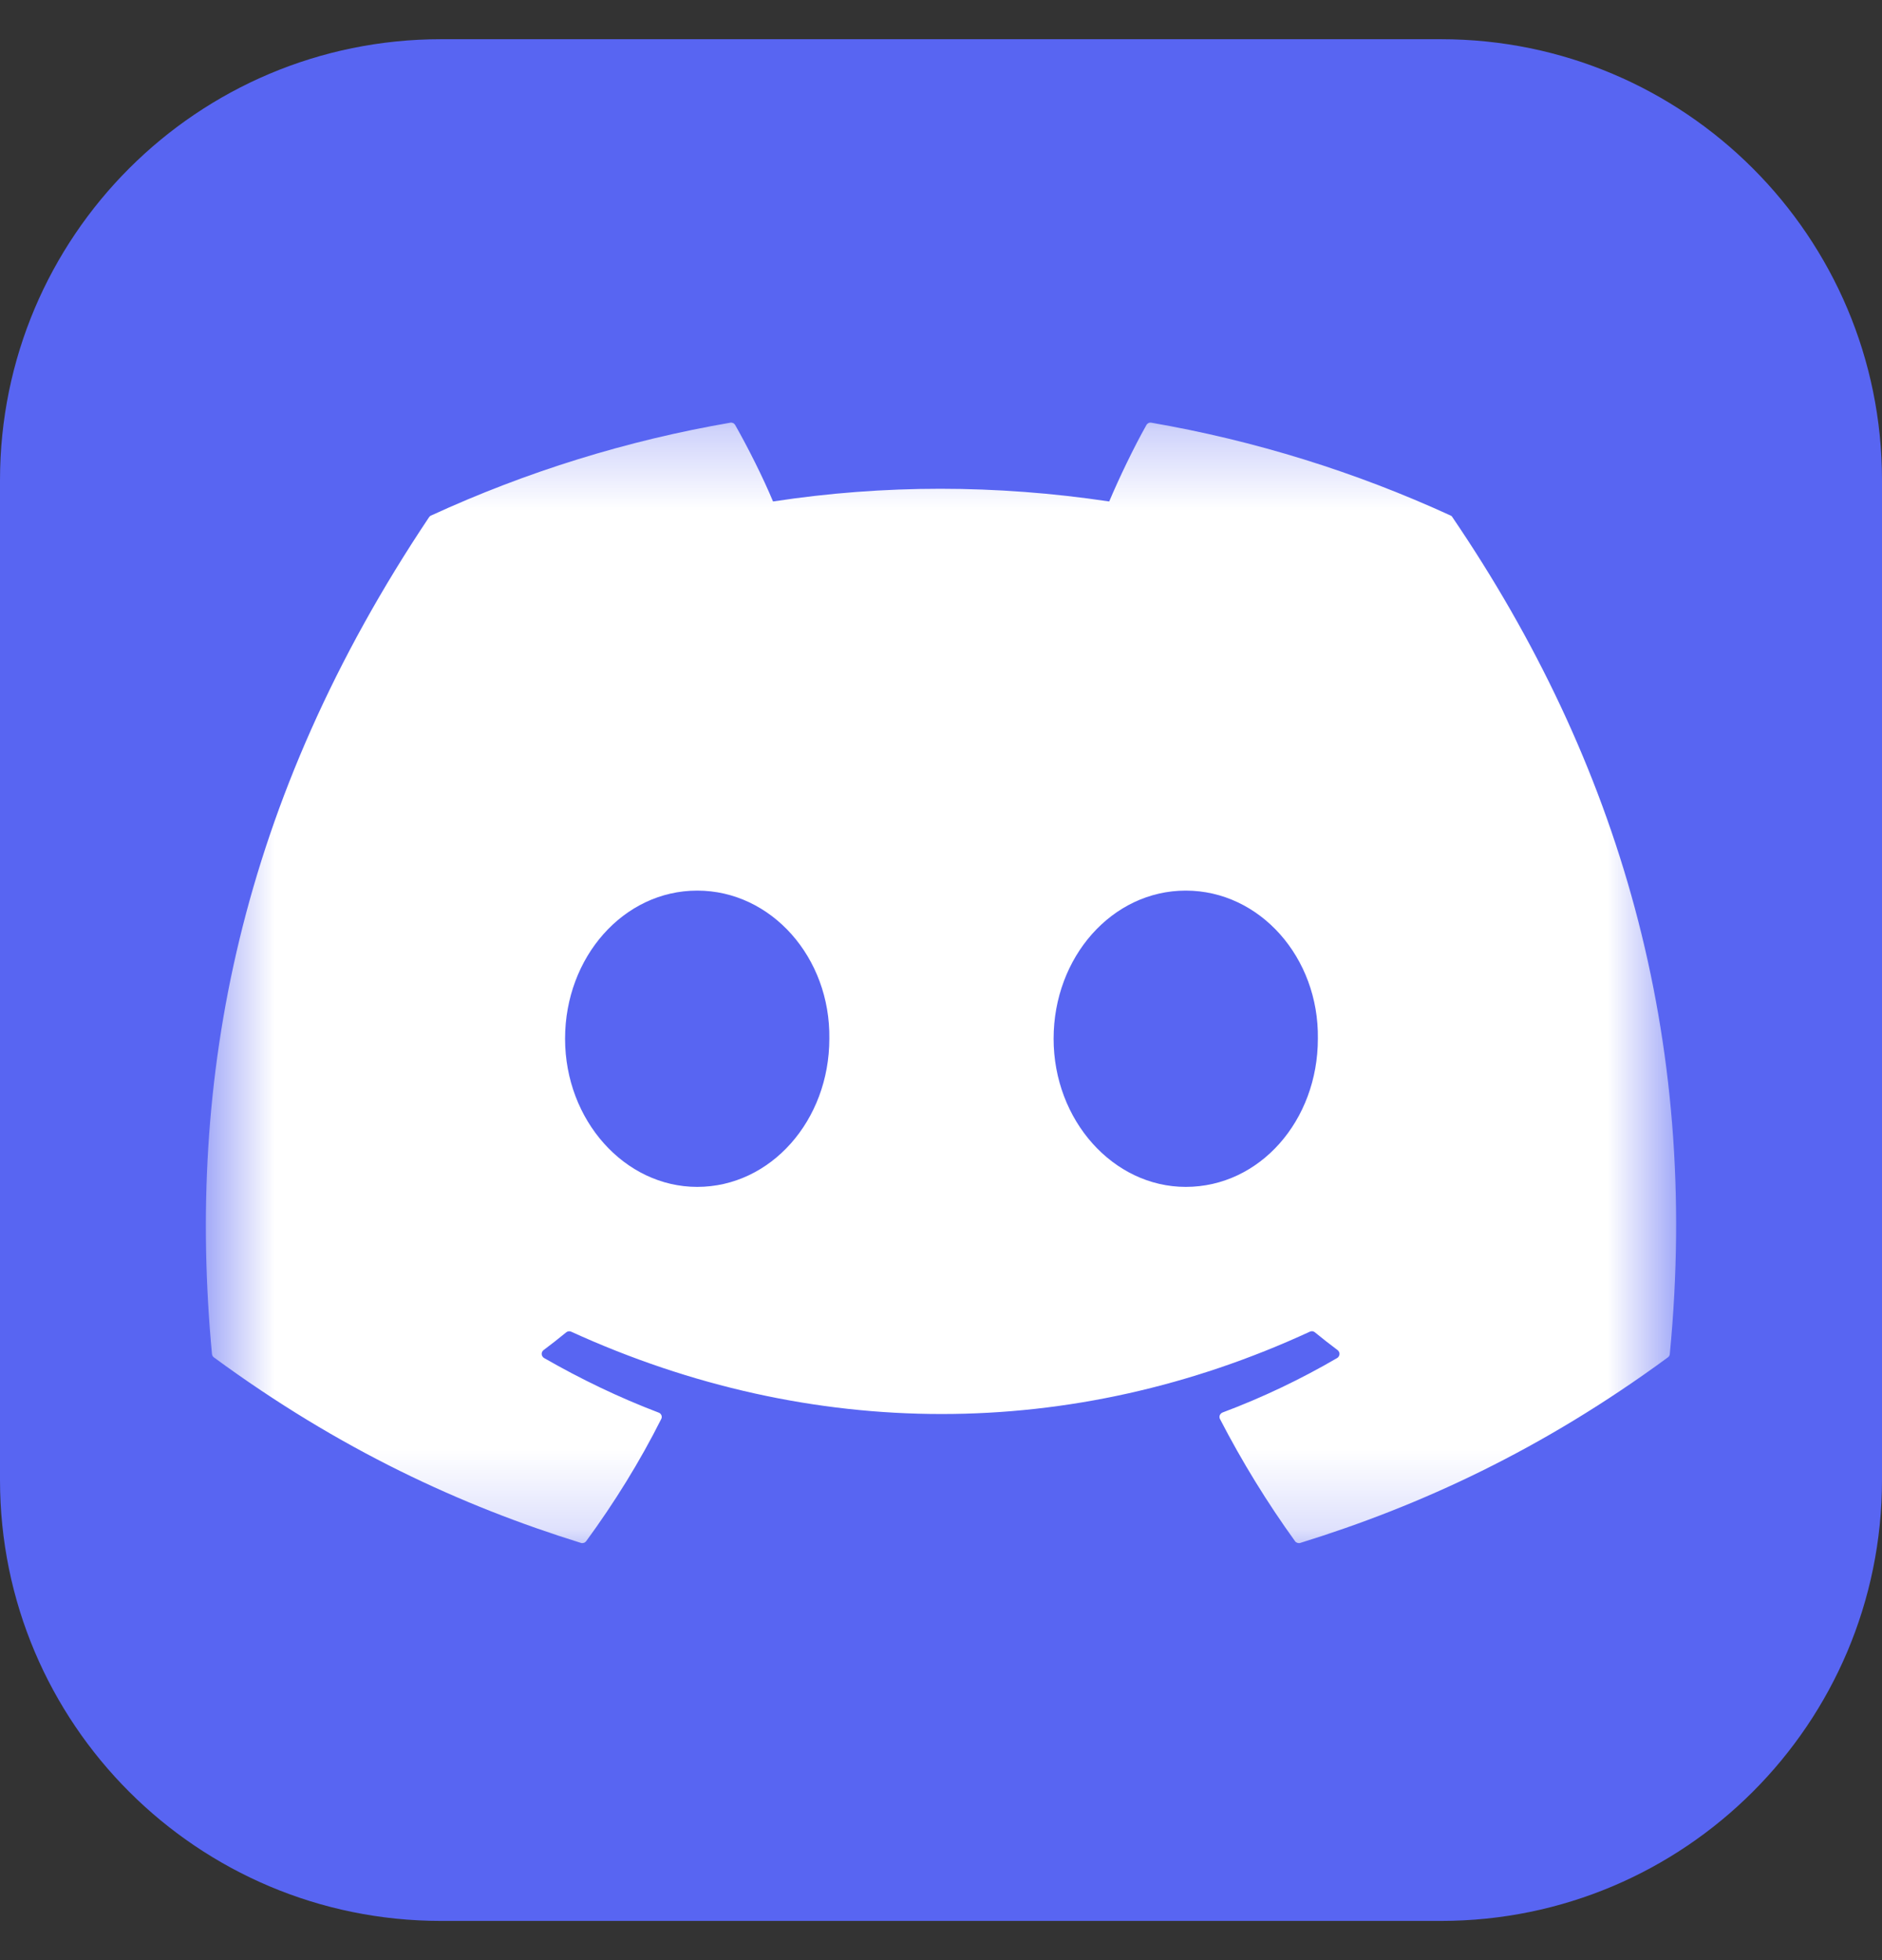 <svg width="24" height="25" viewBox="0 0 24 25" fill="none" xmlns="http://www.w3.org/2000/svg">
<rect x="0" y="0" width="24" height="25" fill="#333333" stroke="none"/>
<g clip-path="url(#clip0_138_349)">
<path d="M18.375 0.5H5.625C2.518 0.5 0 3.018 0 6.125V18.875C0 21.982 2.518 24.5 5.625 24.5H18.375C21.482 24.5 24 21.982 24 18.875V6.125C24 3.018 21.482 0.5 18.375 0.5Z" fill="#5865F2"/>
<mask id="mask0_138_349" style="mask-type:luminance" maskUnits="userSpaceOnUse" x="2" y="5" width="20" height="15">
<path d="M2.625 5.281H21.375V19.806H2.625V5.281Z" fill="white"/>
</mask>
<g mask="url(#mask0_138_349)">
<path d="M18.498 6.575C17.282 6.017 15.999 5.619 14.681 5.391C14.669 5.389 14.657 5.39 14.646 5.396C14.635 5.401 14.626 5.409 14.62 5.42C14.455 5.713 14.272 6.096 14.145 6.396C12.703 6.18 11.27 6.18 9.858 6.396C9.73 6.089 9.541 5.713 9.375 5.42C9.369 5.41 9.36 5.401 9.349 5.396C9.338 5.391 9.326 5.389 9.314 5.391C7.996 5.618 6.713 6.016 5.498 6.575C5.487 6.579 5.478 6.587 5.472 6.596C3.042 10.228 2.376 13.77 2.703 17.268C2.705 17.286 2.713 17.302 2.727 17.312C4.331 18.49 5.884 19.205 7.409 19.679C7.421 19.683 7.433 19.682 7.445 19.678C7.457 19.675 7.467 19.667 7.475 19.657C7.835 19.165 8.157 18.646 8.432 18.099C8.436 18.092 8.438 18.084 8.439 18.076C8.439 18.067 8.438 18.059 8.435 18.051C8.432 18.043 8.427 18.036 8.421 18.03C8.415 18.024 8.408 18.02 8.4 18.017C7.89 17.823 7.404 17.588 6.937 17.32C6.929 17.315 6.922 17.308 6.917 17.299C6.911 17.291 6.908 17.281 6.908 17.271C6.907 17.262 6.909 17.252 6.913 17.243C6.917 17.234 6.924 17.226 6.931 17.22C7.03 17.146 7.127 17.07 7.222 16.992C7.23 16.986 7.24 16.981 7.251 16.98C7.262 16.978 7.273 16.98 7.282 16.984C10.351 18.385 13.673 18.385 16.705 16.984C16.715 16.98 16.726 16.978 16.737 16.979C16.748 16.98 16.758 16.985 16.767 16.992C16.862 17.07 16.959 17.146 17.058 17.22C17.066 17.226 17.072 17.234 17.076 17.243C17.081 17.252 17.082 17.261 17.082 17.271C17.081 17.281 17.078 17.291 17.073 17.299C17.068 17.308 17.061 17.315 17.053 17.32C16.585 17.593 16.096 17.826 15.589 18.016C15.582 18.019 15.575 18.024 15.569 18.03C15.563 18.036 15.558 18.043 15.555 18.051C15.552 18.059 15.551 18.067 15.551 18.075C15.552 18.084 15.554 18.092 15.558 18.099C15.838 18.641 16.158 19.162 16.515 19.657C16.522 19.667 16.532 19.674 16.544 19.678C16.556 19.682 16.569 19.683 16.581 19.679C18.113 19.205 19.666 18.49 21.27 17.312C21.277 17.307 21.282 17.301 21.287 17.293C21.291 17.286 21.294 17.278 21.294 17.269C21.685 13.225 20.639 9.711 18.522 6.597C18.517 6.587 18.508 6.579 18.498 6.575ZM8.891 15.138C7.967 15.138 7.206 14.29 7.206 13.248C7.206 12.207 7.952 11.359 8.891 11.359C9.837 11.359 10.591 12.214 10.576 13.248C10.576 14.29 9.829 15.138 8.891 15.138ZM15.121 15.138C14.197 15.138 13.436 14.29 13.436 13.248C13.436 12.207 14.182 11.359 15.121 11.359C16.067 11.359 16.821 12.214 16.806 13.248C16.806 14.29 16.067 15.138 15.121 15.138Z" fill="white"/>
</g>
</g>
<defs>
<clipPath id="clip0_138_349">
<rect width="24" height="24" fill="white" transform="translate(0 0.5)"/>
</clipPath>
</defs>
</svg>
